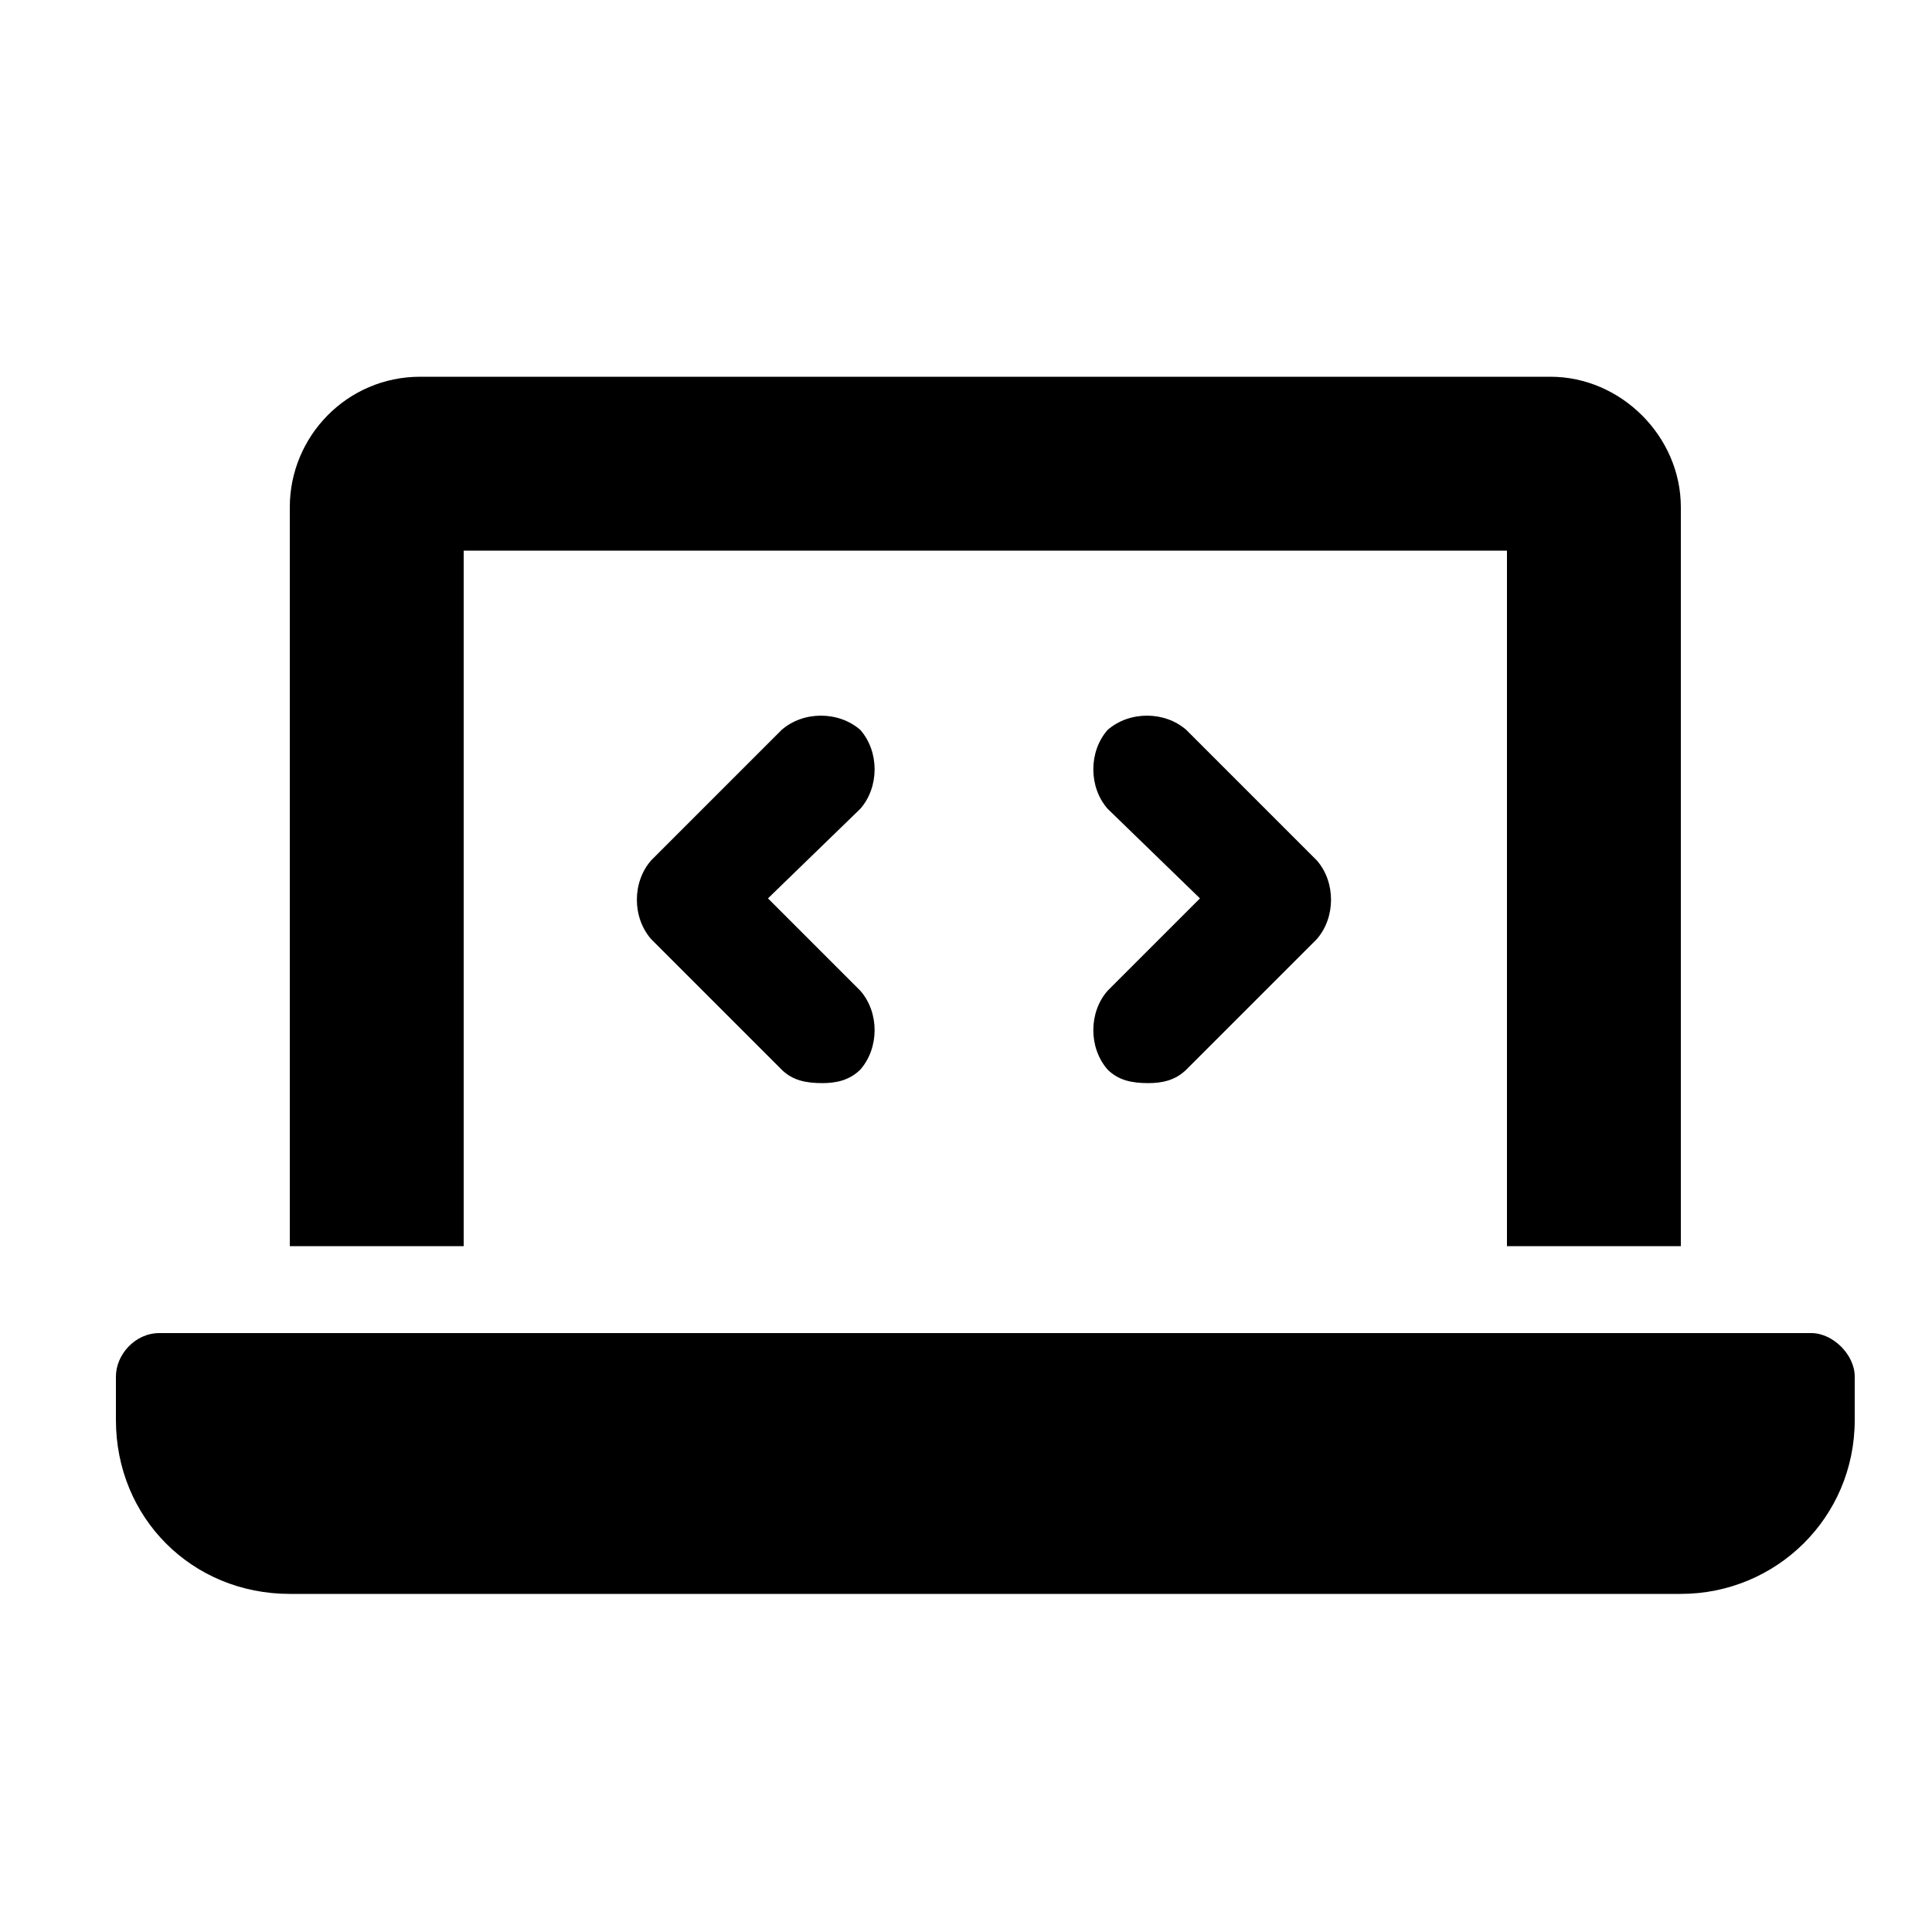 <svg width="50" height="50" viewBox="0 0 50 50" fill="none" xmlns="http://www.w3.org/2000/svg">
<path d="M12 14.25H39V32.25H43.5V13.125C43.5 11.297 41.953 9.75 40.125 9.75H10.875C8.977 9.75 7.5 11.297 7.5 13.125V32.25H12V14.25ZM46.875 34.5H4.125C3.492 34.5 3 35.062 3 35.625V36.75C3 39.281 4.969 41.25 7.5 41.25H43.5C45.961 41.25 48 39.281 48 36.75V35.625C48 35.062 47.438 34.5 46.875 34.5ZM28.664 27.68C28.945 27.961 29.297 28.031 29.719 28.031C30.07 28.031 30.422 27.961 30.703 27.68L34.078 24.305C34.57 23.742 34.57 22.828 34.078 22.266L30.703 18.891C30.141 18.398 29.227 18.398 28.664 18.891C28.172 19.453 28.172 20.367 28.664 20.93L31.055 23.25L28.664 25.641C28.172 26.203 28.172 27.117 28.664 27.68ZM22.266 18.891C21.703 18.398 20.789 18.398 20.227 18.891L16.852 22.266C16.359 22.828 16.359 23.742 16.852 24.305L20.227 27.68C20.508 27.961 20.859 28.031 21.281 28.031C21.633 28.031 21.984 27.961 22.266 27.68C22.758 27.117 22.758 26.203 22.266 25.641L19.875 23.25L22.266 20.93C22.758 20.367 22.758 19.453 22.266 18.891Z" fill="black"/>
</svg>

